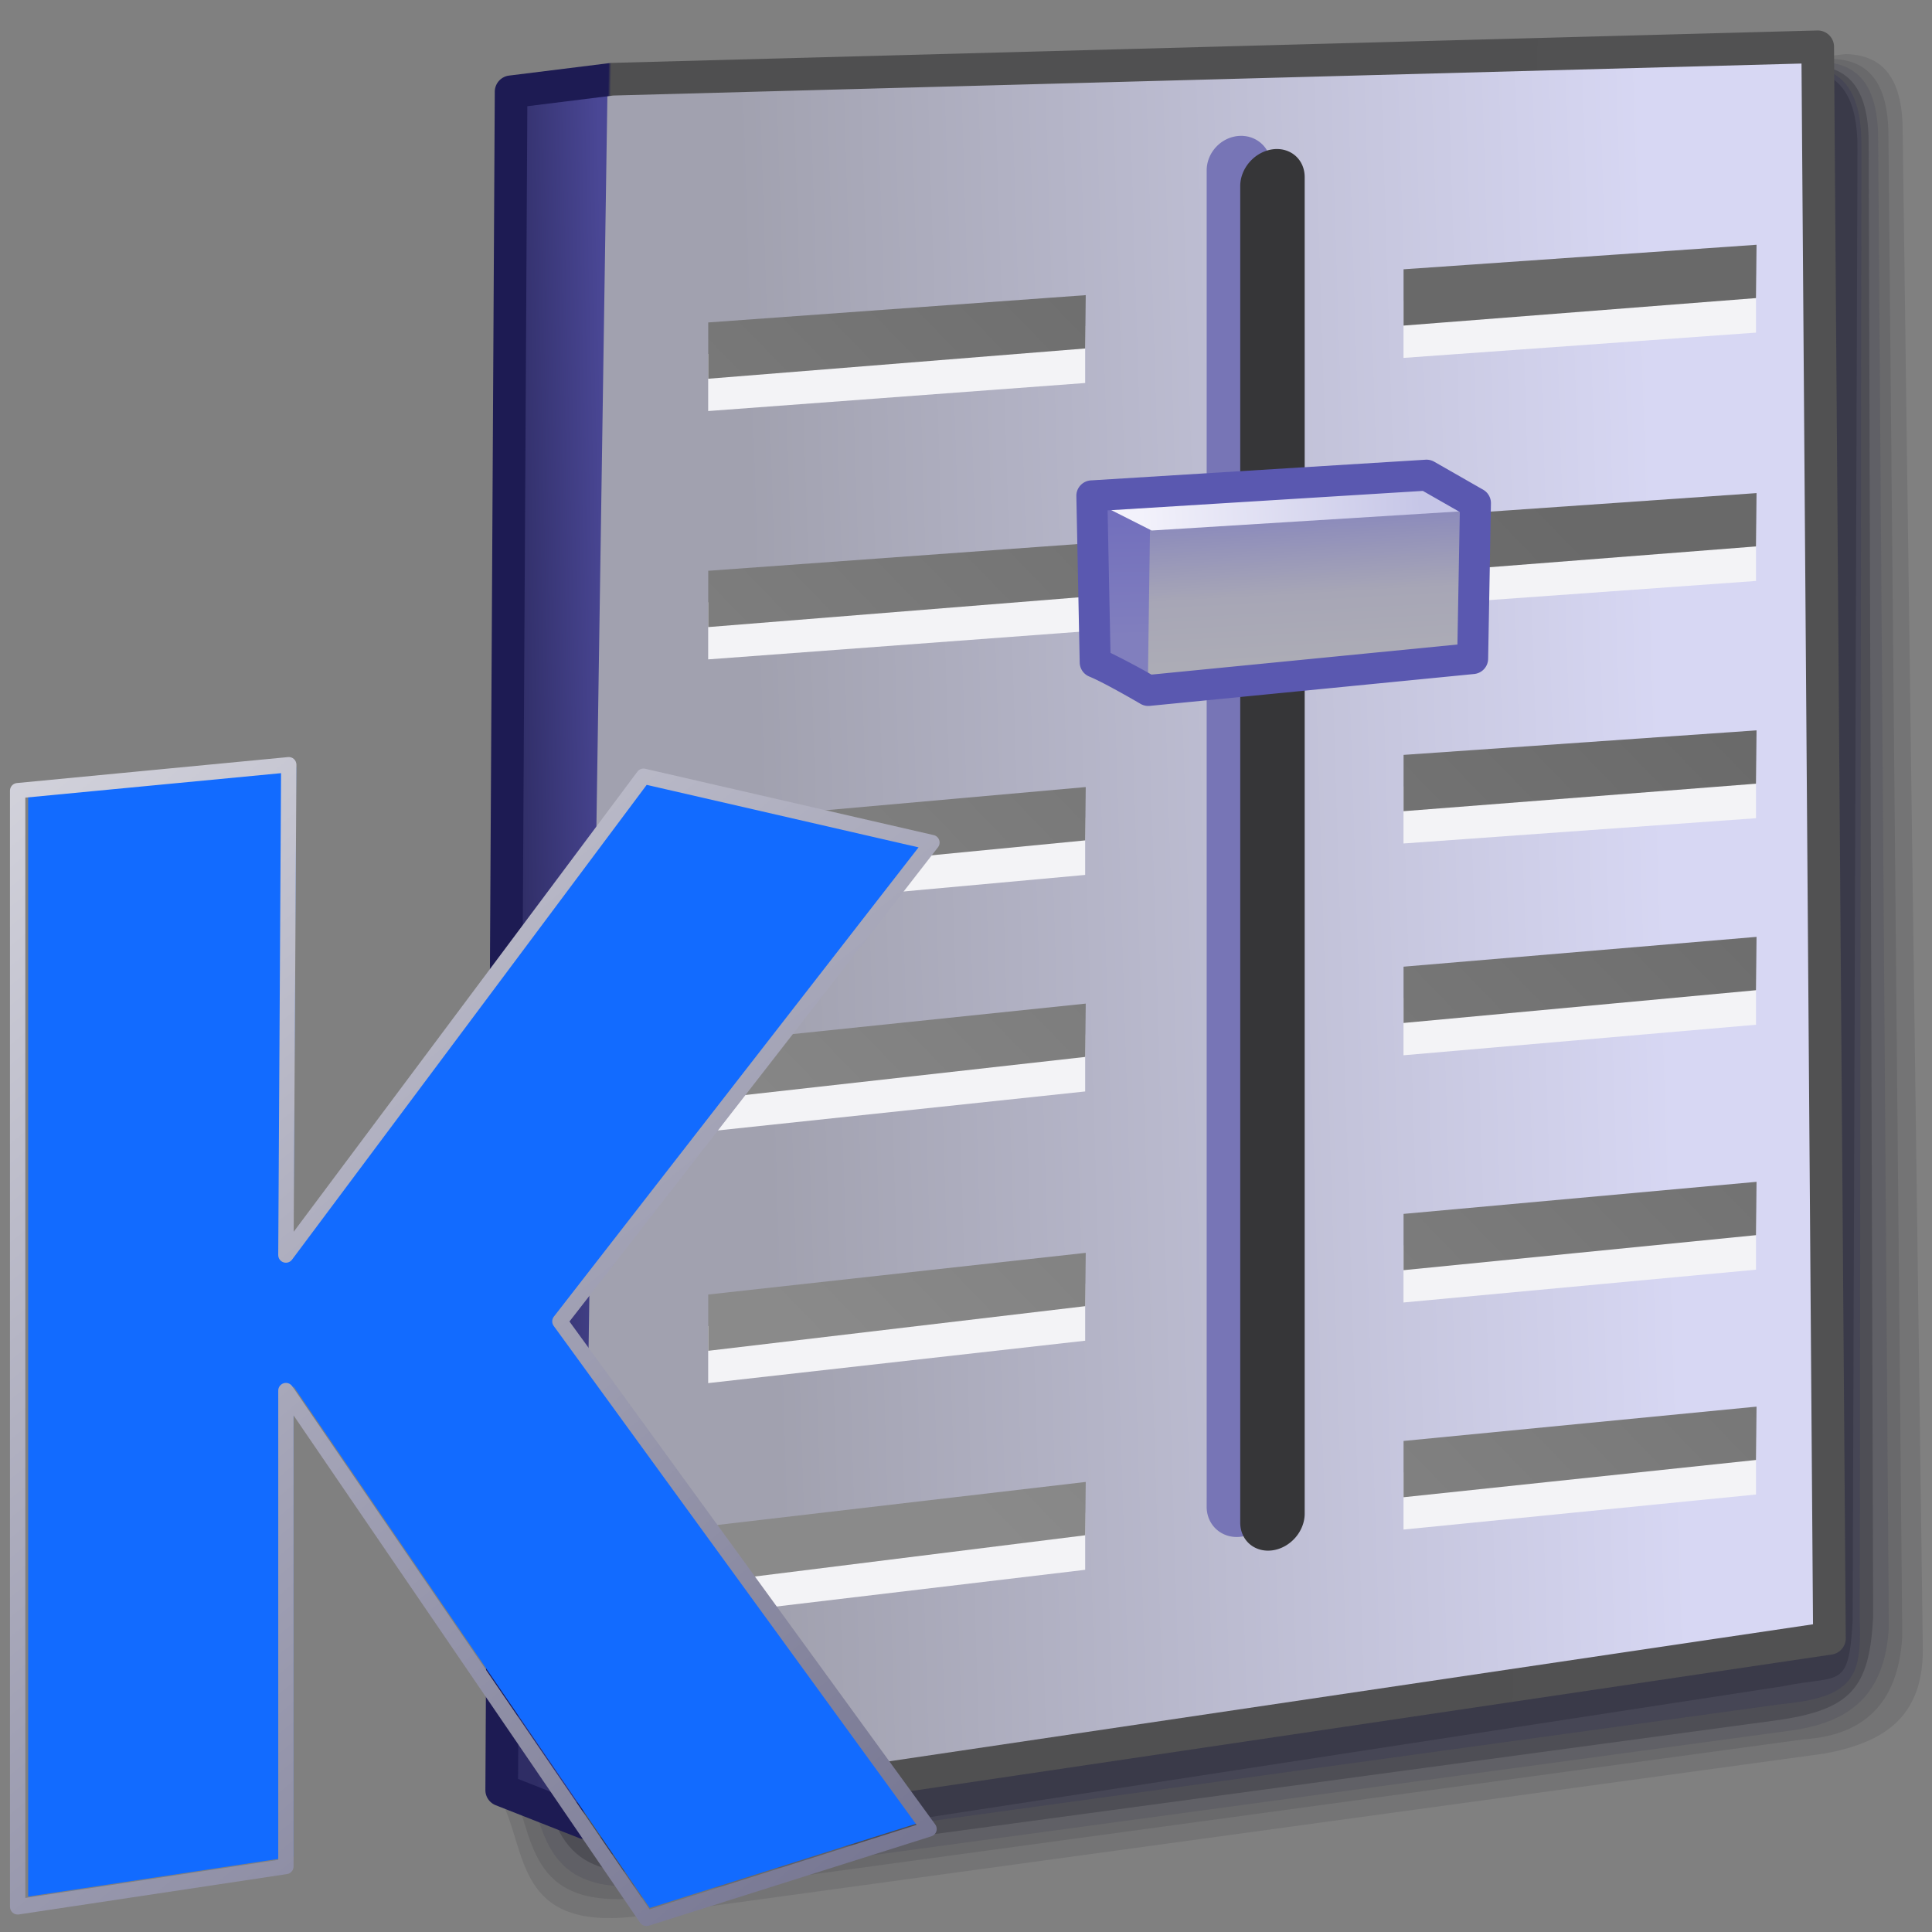 <?xml version="1.0" encoding="UTF-8" standalone="no"?>
<!-- Created with Inkscape (http://www.inkscape.org/) -->

<svg
   width="256mm"
   height="256mm"
   viewBox="0 0 256 256"
   version="1.1"
   id="svg1"
   inkscape:version="1.3.2 (091e20ef0f, 2023-11-25)"
   xml:space="preserve"
   sodipodi:docname="kmix-01.svg"
   xmlns:inkscape="http://www.inkscape.org/namespaces/inkscape"
   xmlns:sodipodi="http://sodipodi.sourceforge.net/DTD/sodipodi-0.dtd"
   xmlns:xlink="http://www.w3.org/1999/xlink"
   xmlns="http://www.w3.org/2000/svg"
   xmlns:svg="http://www.w3.org/2000/svg"
   xmlns:rdf="http://www.w3.org/1999/02/22-rdf-syntax-ns#"
   xmlns:cc="http://creativecommons.org/ns#"
   xmlns:dc="http://purl.org/dc/elements/1.1/"
   xmlns:a="http://ns.adobe.com/AdobeSVGViewerExtensions/3.0/"
   xmlns:i="http://ns.adobe.com/AdobeIllustrator/10.0/"><rect x="0" y="0" width="256" height="256" fill="#808080" stroke="none"/><defs
     id="defs1"><linearGradient
       id="linearGradient43"
       inkscape:collect="always"><stop
         style="stop-color:#f3f2fb;stop-opacity:1"
         offset="0"
         id="stop42" /><stop
         style="stop-color:#c6c6e7;stop-opacity:1"
         offset="1"
         id="stop43" /></linearGradient><linearGradient
       id="linearGradient39"
       inkscape:collect="always"><stop
         style="stop-color:#716ebd;stop-opacity:1;"
         offset="0"
         id="stop40" /><stop
         style="stop-color:#817fbe;stop-opacity:1"
         offset="1"
         id="stop41" /></linearGradient><linearGradient
       id="linearGradient35"
       inkscape:collect="always"><stop
         style="stop-color:#8483bd;stop-opacity:1;"
         offset="0"
         id="stop35" /><stop
         style="stop-color:#a7a6b6;stop-opacity:1;"
         offset="0.598"
         id="stop39" /><stop
         style="stop-color:#acacb6;stop-opacity:1"
         offset="1"
         id="stop36" /></linearGradient><linearGradient
       id="linearGradient33"
       inkscape:collect="always"><stop
         style="stop-color:#8a8a8a;stop-opacity:1;"
         offset="0"
         id="stop33" /><stop
         style="stop-color:#696969;stop-opacity:1;"
         offset="1"
         id="stop34" /></linearGradient><linearGradient
       id="linearGradient7"
       inkscape:collect="always"><stop
         style="stop-color:#a1a1af;stop-opacity:1"
         offset="0"
         id="stop7" /><stop
         style="stop-color:#d7d7f3;stop-opacity:1"
         offset="1"
         id="stop8" /></linearGradient><linearGradient
       id="linearGradient4"
       inkscape:collect="always"><stop
         style="stop-color:#2f2d65;stop-opacity:1;"
         offset="0"
         id="stop5" /><stop
         style="stop-color:#4a4795;stop-opacity:1"
         offset="1"
         id="stop6" /></linearGradient><linearGradient
       id="linearGradient1"
       inkscape:collect="always"><stop
         style="stop-color:#1d1b53;stop-opacity:1"
         offset="0"
         id="stop1" /><stop
         style="stop-color:#1d1b53;stop-opacity:1"
         offset="0.081"
         id="stop3" /><stop
         style="stop-color:#4f4f50;stop-opacity:1"
         offset="0.083"
         id="stop4" /><stop
         style="stop-color:#515152;stop-opacity:1"
         offset="1"
         id="stop2" /></linearGradient><linearGradient
       inkscape:collect="always"
       xlink:href="#linearGradient1"
       id="linearGradient2"
       x1="36.884"
       y1="120.271"
       x2="197.712"
       y2="122.677"
       gradientUnits="userSpaceOnUse" /><linearGradient
       inkscape:collect="always"
       xlink:href="#linearGradient4"
       id="linearGradient6"
       x1="39.021"
       y1="55.525"
       x2="50.915"
       y2="55.258"
       gradientUnits="userSpaceOnUse" /><linearGradient
       inkscape:collect="always"
       xlink:href="#linearGradient7"
       id="linearGradient8"
       x1="68.868"
       y1="97.826"
       x2="177.161"
       y2="94.472"
       gradientUnits="userSpaceOnUse" /><linearGradient
       inkscape:collect="always"
       xlink:href="#linearGradient33"
       id="linearGradient34"
       x1="87.135"
       y1="183.474"
       x2="182.989"
       y2="90.464"
       gradientUnits="userSpaceOnUse" /><linearGradient
       inkscape:collect="always"
       xlink:href="#linearGradient35"
       id="linearGradient36"
       x1="129.981"
       y1="70.526"
       x2="131.075"
       y2="90.103"
       gradientUnits="userSpaceOnUse" /><linearGradient
       inkscape:collect="always"
       xlink:href="#linearGradient39"
       id="linearGradient41"
       x1="111.986"
       y1="71.662"
       x2="112.253"
       y2="87.03"
       gradientUnits="userSpaceOnUse" /><linearGradient
       inkscape:collect="always"
       xlink:href="#linearGradient43"
       id="linearGradient42"
       gradientUnits="userSpaceOnUse"
       x1="114.993"
       y1="71.996"
       x2="148.535"
       y2="70.325" /><linearGradient
       id="XMLID_27_"
       gradientUnits="userSpaceOnUse"
       x1="17.857"
       y1="-44.931"
       x2="165.974"
       y2="136.722"
       gradientTransform="matrix(1.087,0,0,1.087,-21.22,69.589)"><stop
         offset="0"
         style="stop-color:#FFFFFF"
         id="stop5696" /><stop
         offset="1"
         style="stop-color:#545477"
         id="stop5698" /><a:midPointStop
         offset="0"
         style="stop-color:#FFFFFF"
         id="midPointStop5700" /><a:midPointStop
         offset="0.5"
         style="stop-color:#FFFFFF"
         id="midPointStop5702" /><a:midPointStop
         offset="1"
         style="stop-color:#545477"
         id="midPointStop5704" /></linearGradient></defs><sodipodi:namedview
     id="base"
     pagecolor="#ffffff"
     bordercolor="#000000"
     borderopacity="0.3"
     inkscape:pageopacity="0.0"
     inkscape:pageshadow="2"
     inkscape:zoom="0.98994949"
     inkscape:cx="505.07627"
     inkscape:cy="476.792"
     inkscape:document-units="mm"
     inkscape:showpageshadow="2"
     inkscape:pagecheckerboard="0"
     inkscape:deskcolor="#d1d1d1"
     inkscape:current-layer="svg1"
     showguides="true" /><g
     id="rect1"
     style="display:inline"
     transform="matrix(1.109,0,0,1.109,23.592,-12.176)"><g
       id="g44"><path
         id="rect44"
         style="fill:#07070b;fill-opacity:0.096;stroke-width:3.7;stroke-linecap:round;stroke-linejoin:round"
         d="m 70.936,54.808 54.146,-28.348 74.167,-9.02 c 4.775,0.12 6.869,3.271 6.815,9.555 l 2.405,181.209 c -0.048,8.199 -4.937,11.024 -11.76,12.294 L 54.256,240.008 c -13.729,1.412 -12.552,-7.545 -15.502,-13.631 z"
         sodipodi:nodetypes="ccccccccc" /><path
         id="path45"
         style="fill:#07070b;fill-opacity:0.096;stroke-width:3.7;stroke-linecap:round;stroke-linejoin:round"
         d="m 70.936,54.808 54.146,-28.348 72.466,-8.453 c 4.775,0.12 6.869,3.271 6.815,9.555 l 1.649,178.941 c -0.482,8.3 -4.87,11.826 -11.76,12.294 L 55.201,237.74 C 41.472,239.153 42.649,230.196 39.699,224.109 Z"
         sodipodi:nodetypes="ccccccccc" /><path
         id="path46"
         style="fill:#424255;fill-opacity:0.228;stroke-width:3.7;stroke-linecap:round;stroke-linejoin:round"
         d="m 70.936,54.808 54.146,-28.348 71.238,-8.075 c 4.775,0.12 6.869,3.271 6.815,9.555 l 1.271,177.523 c -0.482,8.3 -4.917,11.366 -11.76,12.294 L 56.524,236.228 C 42.795,237.641 43.972,228.684 41.022,222.598 Z"
         sodipodi:nodetypes="cccccsccc" /><path
         id="path47"
         style="fill:#2b2b35;fill-opacity:0.335;stroke-width:3.7;stroke-linecap:round;stroke-linejoin:round"
         d="m 70.936,54.808 54.146,-28.348 70.102,-7.675 c 4.775,0.12 6.869,3.271 6.815,9.555 l 0.536,175.92 c -0.482,8.3 -2.475,11.04 -11.76,12.294 L 57.752,234.527 c -13.729,1.412 -12.552,-7.545 -15.502,-13.631 z"
         sodipodi:nodetypes="cccccsccc" /><path
         id="path48"
         style="fill:#363654;fill-opacity:0.324;stroke-width:3.7;stroke-linecap:round;stroke-linejoin:round"
         d="m 70.936,54.808 54.146,-28.348 69.233,-7.541 c 4.775,0.12 6.869,3.271 6.815,9.555 l -0.198,176.187 c 0.226,6.788 -0.814,9.119 -9.555,9.956 L 58.754,232.857 C 45.025,234.269 46.203,225.312 43.253,219.226 Z"
         sodipodi:nodetypes="ccccccccc" /><path
         id="path49"
         style="fill:#151522;fill-opacity:0.236;stroke-width:3.7;stroke-linecap:round;stroke-linejoin:round"
         d="m 70.936,54.808 54.146,-28.348 68.761,-7.163 c 4.775,0.12 6.869,3.271 6.815,9.555 l -0.576,175.809 c -0.482,8.3 -1.514,6.38 -8.27,7.784 L 58.754,232.857 C 45.025,234.269 46.203,225.312 43.253,219.226 Z"
         sodipodi:nodetypes="ccccccccc" /></g><path
       style="color:#000000;fill:url(#linearGradient8);stroke-linecap:round;stroke-linejoin:round;-inkscape-stroke:none"
       d="M 39.794,21.946 51.85,20.446 195.909,16.571 197.312,206.733 48.643,228.783 38.671,224.857 Z"
       id="path8" /><path
       id="rect4"
       style="display:inline;fill:url(#linearGradient6);stroke-width:3.9;stroke-linecap:round;stroke-linejoin:round"
       d="M 39.021,21.916 51.316,21.248 48.214,227.829 38.643,224.049 Z"
       sodipodi:nodetypes="ccccc" /><path
       style="color:#000000;display:inline;fill:url(#linearGradient2);stroke-linecap:round;stroke-linejoin:round;-inkscape-stroke:none"
       d="m 195.855,14.621 -144.059,3.875 a 1.95,1.95 0 0 0 -0.188,0.016 L 39.553,20.01 A 1.95,1.95 0 0 0 37.844,21.936 L 36.721,224.846 a 1.95,1.95 0 0 0 1.236,1.826 l 9.973,3.926 a 1.95,1.95 0 0 0 1,0.113 L 197.598,208.662 a 1.95,1.95 0 0 0 1.664,-1.943 L 197.859,16.557 a 1.95,1.95 0 0 0 -2.004,-1.936 z m -1.881,3.951 1.375,186.48 -146.477,21.725 -8.246,-3.246 1.107,-199.861 10.264,-1.277 z"
       id="path9" /><g
       id="g32"><path
         id="rect10"
         style="display:inline;fill:#f3f3f6;stroke-width:3.9;stroke-linecap:round;stroke-linejoin:round"
         d="m 188.536,43.906 -42.117,3.02 v 6.816 l 42.117,-3.02 z m -80.15,6.019 -45.046,3.351 v 6.816 l 45.046,-3.351 z m 80.15,23.652 -42.117,3.021 v 6.815 l 42.117,-3.02 z m -80.15,6.019 -45.046,3.352 v 6.815 l 45.046,-3.351 z m 80.15,22.329 -42.117,3.02 v 6.815 l 42.117,-3.02 z m -80.15,6.775 -45.046,4.107 v 6.816 l 45.046,-4.107 z m 80.15,17.9 -42.117,3.65 v 6.815 l 42.117,-3.649 z m -80.15,7.973 -45.046,4.78 v 6.815 l 45.046,-4.78 z m 80.15,21.294 -42.117,3.919 v 6.816 l 42.117,-3.919 z m -80.15,8.485 -45.046,5.068 v 6.816 l 45.046,-5.068 z m 80.15,18.376 -42.117,4.189 v 6.816 l 42.117,-4.189 z m -80.15,8.998 -45.046,5.357 v 6.816 l 45.046,-5.357 z" /><path
         id="rect9"
         style="display:inline;fill:url(#linearGradient34);stroke-width:3.9;stroke-linecap:round;stroke-linejoin:round"
         d="m 188.602,40.225 -42.175,2.931 v 6.725 l 42.108,-3.285 z m -80.15,6.019 -45.104,3.262 v 6.725 L 108.385,52.616 Z m 80.15,23.652 -42.175,2.931 v 6.726 l 42.108,-3.285 z m -80.15,6.019 -45.104,3.262 v 6.726 l 45.037,-3.616 z m 80.15,22.329 -42.175,2.931 v 6.726 l 42.108,-3.285 z m -80.15,6.775 -45.104,4.018 v 6.725 l 45.037,-4.371 z m 80.15,17.899 -42.175,3.561 v 6.725 l 42.108,-3.913 z m -80.15,7.973 -45.104,4.691 v 6.725 l 45.037,-5.044 z m 80.15,21.294 -42.175,3.831 v 6.725 l 42.108,-4.183 z m -80.15,8.485 -45.104,4.98 v 6.725 l 45.037,-5.332 z m 80.15,18.375 -42.175,4.101 v 6.725 l 42.108,-4.453 z m -80.15,8.998 -45.104,5.269 v 6.725 l 45.037,-5.621 z" /></g><path
       style="color:#000000;fill:#7775b6;stroke-linecap:round;stroke-linejoin:round;-inkscape-stroke:none"
       d="m 126.752,27.221 a 3.719,3.986 44.006 0 0 -3.85,4.117 V 191.031 a 3.719,3.986 44.006 0 0 3.85,3.582 3.719,3.986 44.006 0 0 3.852,-4.117 V 30.803 a 3.719,3.986 44.006 0 0 -3.852,-3.582 z"
       id="path32" /><path
       style="color:#000000;display:inline;fill:#363638;fill-opacity:1;stroke-linecap:round;stroke-linejoin:round;-inkscape-stroke:none"
       d="m 130.761,28.824 a 3.592,4.126 43.015 0 0 -3.85,4.384 V 192.902 a 3.592,4.126 43.015 0 0 3.85,3.315 3.592,4.126 43.015 0 0 3.852,-4.384 V 32.139 a 3.592,4.126 43.015 0 0 -3.852,-3.315 z"
       id="path33" /><g
       id="rect34"><path
         style="color:#000000;display:inline;fill:url(#linearGradient36);stroke-linecap:round;stroke-linejoin:round;-inkscape-stroke:none"
         d="m 109.18,70.225 39.99,-2.472 5.847,3.341 -0.334,18.575 -38.754,3.809 c 0,0 -4.165,-2.485 -6.348,-3.374 z"
         id="path43" /><path
         id="rect39"
         style="fill:url(#linearGradient41);stroke-width:3.7;stroke-linecap:round;stroke-linejoin:round"
         d="m 109.915,70.96 6.214,3.274 -0.267,19.377 -5.813,-4.143 z"
         sodipodi:nodetypes="ccccc" /><path
         id="path41"
         style="fill:url(#linearGradient42);stroke-width:3.7;stroke-linecap:round;stroke-linejoin:round"
         d="m 148.802,67.552 6.281,4.41 -38.754,2.405 -6.481,-3.274 z"
         sodipodi:nodetypes="ccccc" /><path
         style="color:#000000;display:inline;fill:#5a58b0;stroke-linecap:round;stroke-linejoin:round;-inkscape-stroke:none"
         d="m 149.055,65.906 -39.988,2.473 a 1.85,1.85 0 0 0 -1.736,1.883 l 0.4,19.879 a 1.85,1.85 0 0 0 1.152,1.676 c 1.829,0.745 6.098,3.25 6.098,3.25 a 1.85,1.85 0 0 0 1.129,0.252 l 38.754,-3.809 a 1.85,1.85 0 0 0 1.668,-1.807 l 0.334,-18.576 a 1.85,1.85 0 0 0 -0.932,-1.639 l -5.846,-3.342 a 1.85,1.85 0 0 0 -1.033,-0.24 z m -0.322,3.727 4.414,2.523 -0.285,15.832 -36.562,3.594 c -0.496,-0.298 -2.745,-1.549 -4.891,-2.594 l -0.344,-17.025 z"
         id="path44" /></g></g><g
     id="g116"
     transform="matrix(1.36,0,0,1.36,-55.531,5.677)"
     style="display:inline"><path
       d="m 69.687,70.592 -26.111,2.5 V 180.61 L 69.41,176.72 V 130.879 l 34.728,50.844 27.225,-8.614 L 95.803,124.212 131.642,78.093 103.862,71.706 69.411,117.823 Z"
       style="display:inline;overflow:visible;fill:#126bff;fill-opacity:1;stroke-width:4.368"
       id="path1-3"
       inkscape:label="kmodern" /><path
       i:knockout="Off"
       d="m 68.894,69.589 -26.414,2.529 c -0.384,0.037 -0.676,0.359 -0.676,0.743 V 181.612 c 0,0.217 0.095,0.425 0.259,0.566 0.165,0.142 0.385,0.205 0.599,0.173 l 26.135,-3.934 c 0.366,-0.055 0.636,-0.37 0.636,-0.741 0,0 0,-39.602 0,-43.947 2.519,3.69 33.761,49.428 33.761,49.428 0.187,0.272 0.528,0.39 0.842,0.291 l 27.54,-8.711 c 0.229,-0.071 0.409,-0.25 0.484,-0.478 0.024,-0.076 0.036,-0.155 0.036,-0.234 0,-0.155 -0.049,-0.31 -0.142,-0.439 0,0 -34.99,-48.114 -35.639,-49.005 0.676,-0.871 35.906,-46.204 35.906,-46.204 0.104,-0.134 0.158,-0.295 0.158,-0.459 0,-0.086 -0.015,-0.17 -0.042,-0.25 -0.087,-0.241 -0.289,-0.422 -0.537,-0.478 l -28.102,-6.462 c -0.288,-0.066 -0.588,0.043 -0.765,0.281 0,0 -30.976,41.469 -33.487,44.83 0.025,-4.121 0.267,-45.505 0.267,-45.505 0,-0.211 -0.088,-0.412 -0.242,-0.553 -0.155,-0.143 -0.363,-0.213 -0.575,-0.192 z m -0.68,1.565 c -0.008,1.597 -0.274,46.949 -0.274,46.949 0,0.323 0.204,0.609 0.509,0.711 0.306,0.102 0.646,-0.001 0.837,-0.262 0,0 33.981,-45.491 34.553,-46.257 0.88,0.201 24.424,5.616 26.487,6.089 -1.381,1.776 -35.534,45.725 -35.534,45.725 -0.104,0.135 -0.158,0.296 -0.158,0.458 0,0.154 0.047,0.309 0.142,0.439 0,0 34.181,46.999 35.361,48.62 -1.802,0.569 -25.04,7.92 -26.021,8.229 -0.614,-0.9 -34.812,-50.967 -34.812,-50.967 -0.185,-0.271 -0.524,-0.389 -0.838,-0.291 -0.312,0.096 -0.525,0.385 -0.525,0.712 0,0 0,44.473 0,45.724 -1.169,0.177 -23.074,3.473 -24.642,3.709 0,-1.698 0,-105.874 0,-107.204 1.24,-0.116 23.409,-2.239 24.913,-2.383 z"
       id="path5707"
       style="overflow:visible;fill:url(#XMLID_27_);stroke-width:1.087"
       inkscape:connector-curvature="0" /></g></svg>
